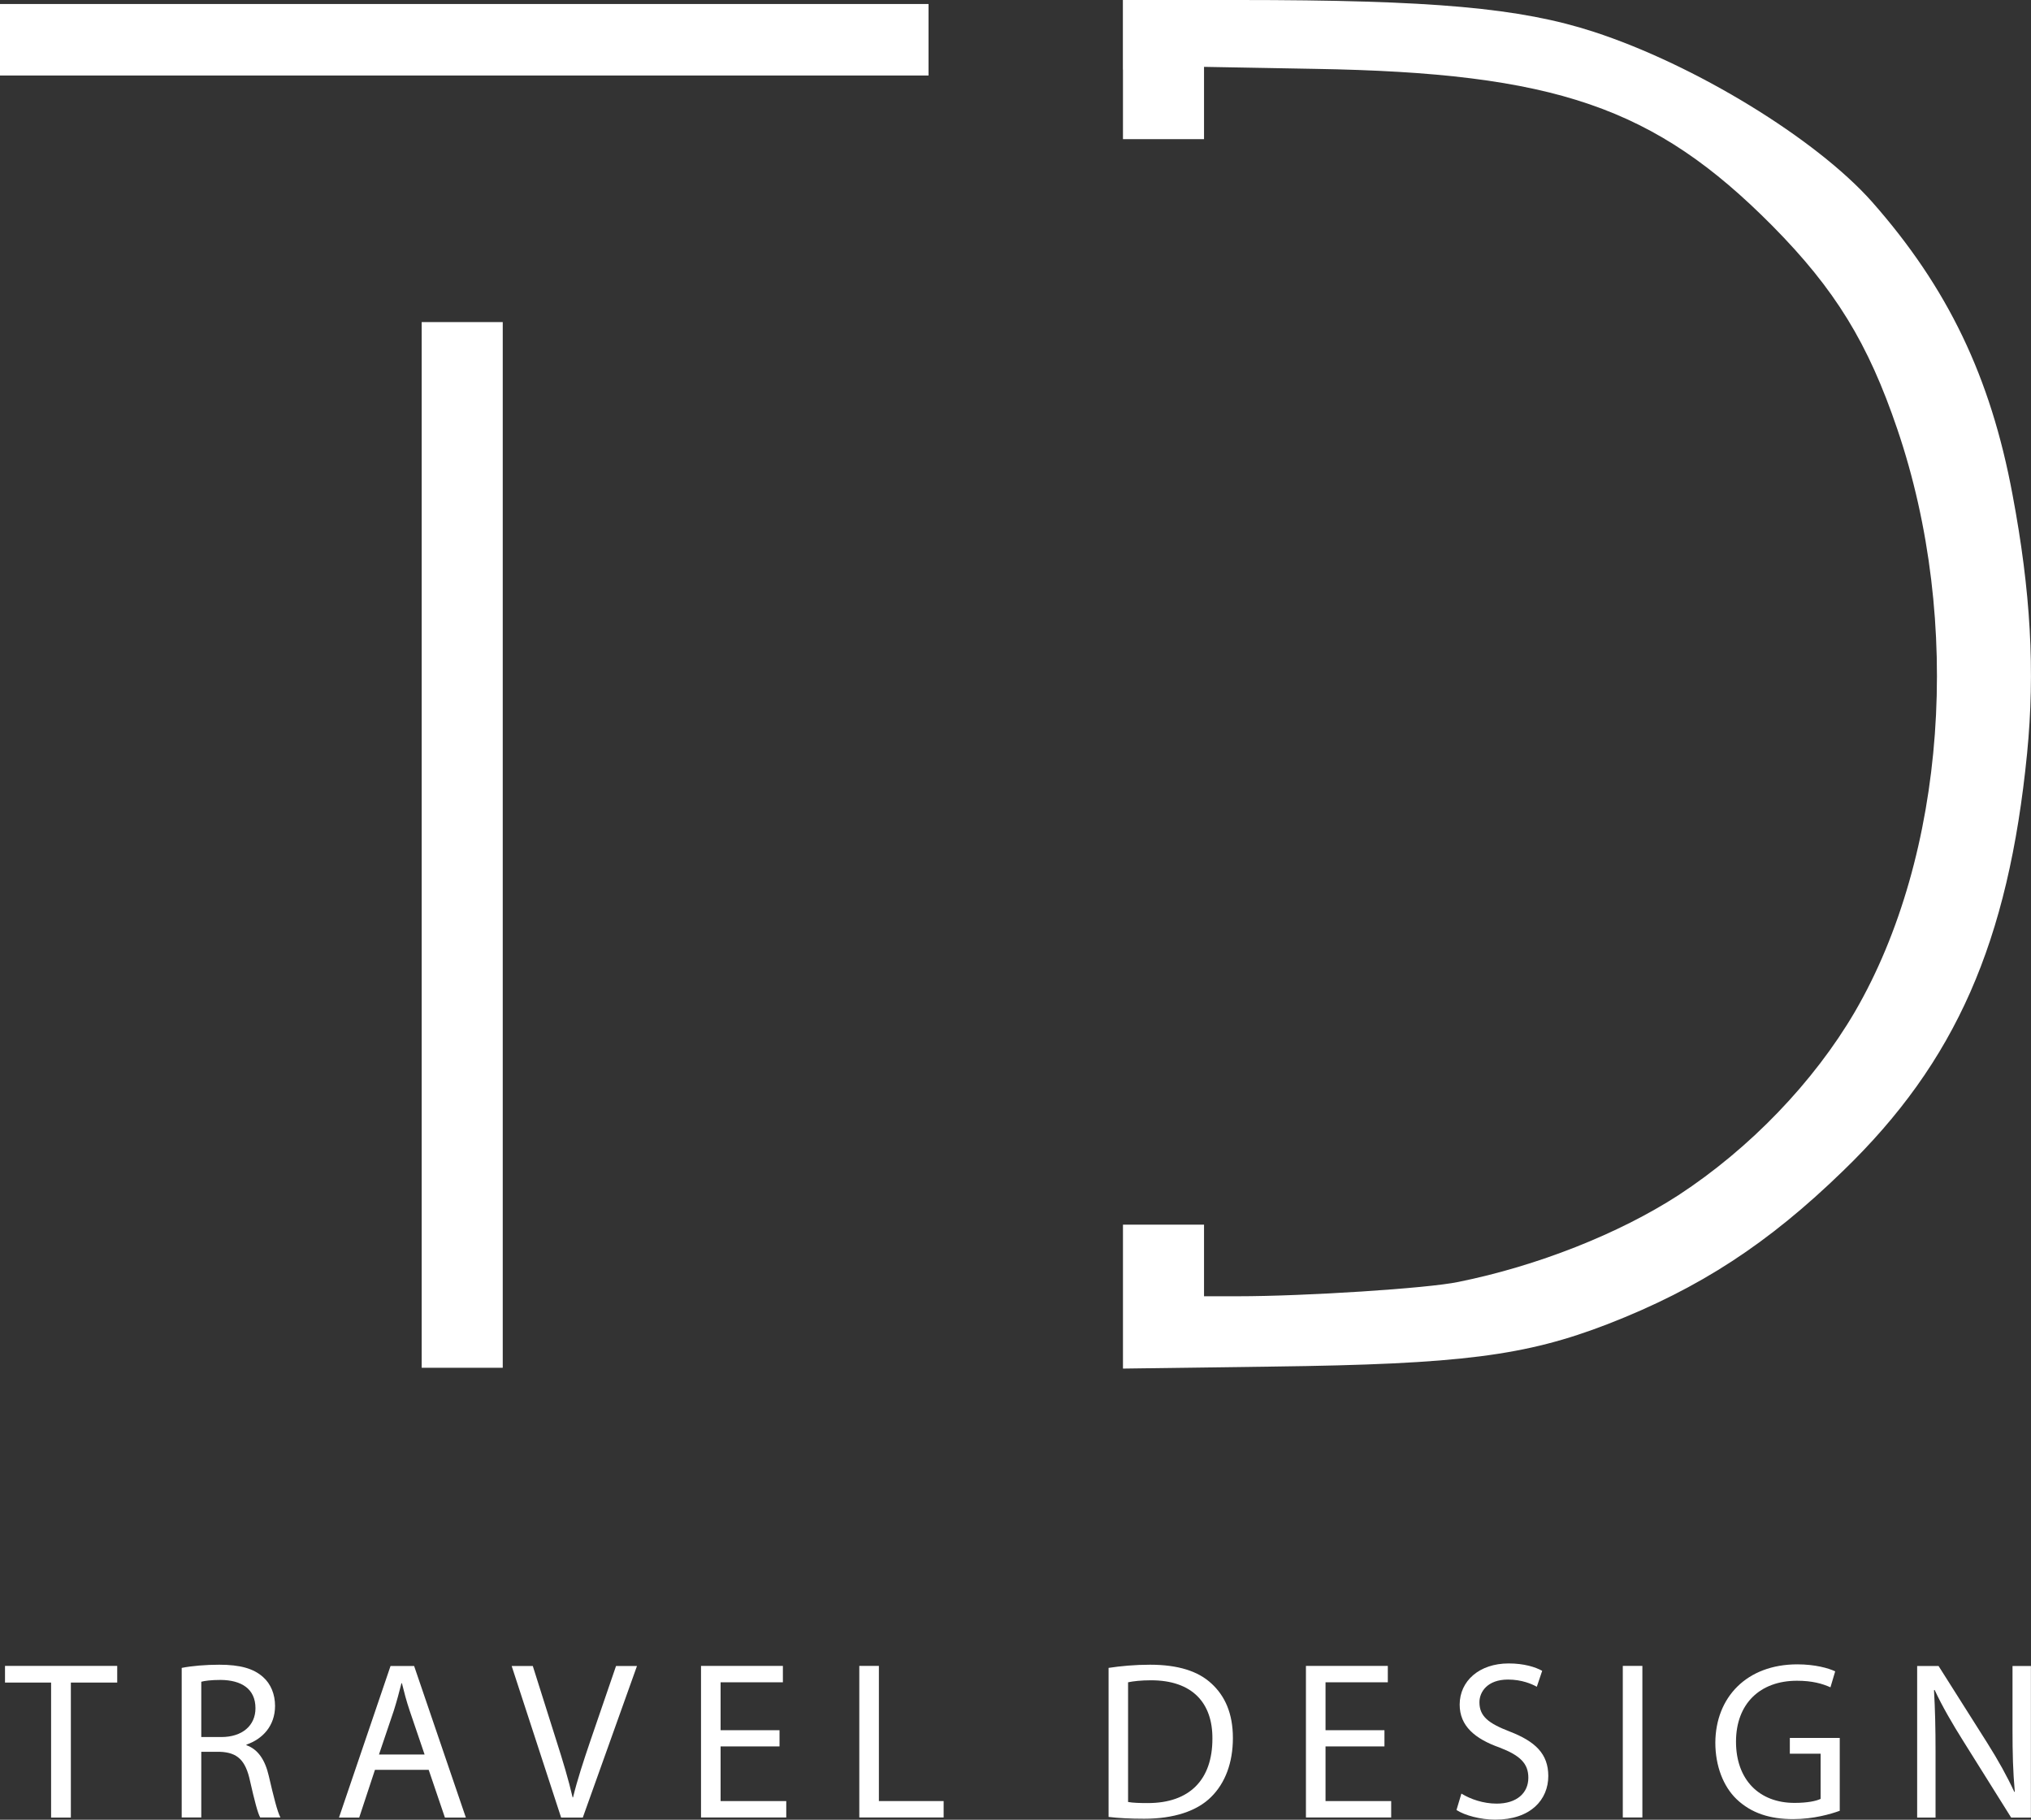 <?xml version="1.0" encoding="UTF-8"?>
<svg id="Capa_2" data-name="Capa 2" xmlns="http://www.w3.org/2000/svg" viewBox="0 0 223 199.78">
  <rect x="0" y="0" width="223" height="199.78" fill="#333333" stroke="none"/>
  <defs>
    <style>
      .cls-1 {
        fill-rule: evenodd;
      }

      .cls-1, .cls-2 {
        fill: #fff;
      }
    </style>
  </defs>
  <g id="Capa_1-2" data-name="Capa 1">
    <g>
      <path class="cls-1" d="M123.3,7.64v7.64h8.9v-7.94l12.15.22c26.44.44,37.31,4.19,50.26,17.24,6.9,6.98,10.51,12.88,13.71,22.31,7.21,21.17,5.34,46.79-4.67,63.99-4.5,7.68-11.49,14.97-19.37,20.12-6.54,4.23-15.49,7.77-24.17,9.52-3.34.7-16.78,1.57-24.22,1.57h-3.69v-7.86h-8.9v15.8l16.38-.22c20.75-.26,27.82-1.18,36.86-4.67,10.11-3.93,17.63-8.86,25.82-16.81,12.38-11.96,18.16-25.14,20.21-45.83.89-9.04.4-17.81-1.6-28.42-2.4-12.92-7.12-22.74-15.45-32.17-6.14-6.9-19.41-15.02-30.54-18.64-8.06-2.62-17.63-3.49-39.09-3.49h-12.6v7.64Z"/>
      <polygon class="cls-1" points="0 4.36 0 8.29 50.97 8.29 101.95 8.29 101.95 4.36 101.95 .44 50.97 .44 0 .44 0 4.36"/>
      <polygon class="cls-1" points="46.3 92.76 46.3 150.16 50.75 150.16 55.2 150.16 55.2 92.76 55.2 35.36 50.75 35.36 46.3 35.36 46.3 92.76"/>
      <g>
        <g>
          <path class="cls-2" d="M5.61,184.72H.55v-1.83h12.32v1.83h-5.09v14.82h-2.17v-14.82Z"/>
          <path class="cls-2" d="M19.95,183.11c1.09-.22,2.64-.35,4.12-.35,2.3,0,3.78.42,4.82,1.36.84.74,1.31,1.88,1.31,3.16,0,2.2-1.38,3.65-3.14,4.25v.07c1.28.45,2.05,1.63,2.45,3.36.54,2.32.94,3.93,1.28,4.57h-2.22c-.27-.47-.64-1.9-1.11-3.98-.49-2.3-1.38-3.16-3.33-3.23h-2.03v7.21h-2.15v-16.42ZM22.1,190.7h2.2c2.3,0,3.75-1.26,3.75-3.16,0-2.15-1.56-3.09-3.83-3.11-1.04,0-1.78.1-2.12.2v6.08Z"/>
          <path class="cls-2" d="M41.17,194.3l-1.73,5.24h-2.22l5.66-16.64h2.59l5.68,16.64h-2.3l-1.78-5.24h-5.9ZM46.62,192.62l-1.63-4.79c-.37-1.09-.62-2.07-.86-3.04h-.05c-.25.99-.52,2-.84,3.01l-1.63,4.82h5.01Z"/>
          <path class="cls-2" d="M61.61,199.54l-5.43-16.64h2.32l2.59,8.2c.72,2.25,1.33,4.27,1.78,6.22h.05c.47-1.93,1.16-4.02,1.9-6.2l2.82-8.22h2.3l-5.95,16.64h-2.37Z"/>
          <path class="cls-2" d="M85.59,191.73h-6.47v6h7.21v1.8h-9.36v-16.64h8.99v1.8h-6.84v5.26h6.47v1.78Z"/>
          <path class="cls-2" d="M94.35,182.89h2.15v14.84h7.11v1.8h-9.26v-16.64Z"/>
        </g>
        <path class="cls-2" d="M121.71,183.11c1.31-.2,2.87-.35,4.57-.35,3.09,0,5.29.72,6.74,2.07,1.48,1.36,2.35,3.28,2.35,5.98s-.84,4.94-2.39,6.47c-1.56,1.56-4.12,2.39-7.36,2.39-1.53,0-2.82-.07-3.9-.2v-16.37ZM123.86,197.83c.54.1,1.33.12,2.17.12,4.59,0,7.09-2.57,7.09-7.06.03-3.93-2.2-6.42-6.74-6.42-1.11,0-1.95.1-2.52.22v13.14Z"/>
        <path class="cls-2" d="M152.01,191.73h-6.47v6h7.21v1.8h-9.36v-16.64h8.99v1.8h-6.84v5.26h6.47v1.78Z"/>
        <path class="cls-2" d="M160.48,196.92c.96.59,2.37,1.09,3.85,1.09,2.2,0,3.48-1.16,3.48-2.84,0-1.56-.89-2.44-3.14-3.31-2.72-.96-4.4-2.37-4.4-4.72,0-2.59,2.15-4.52,5.38-4.52,1.7,0,2.94.4,3.68.81l-.59,1.75c-.54-.3-1.65-.79-3.16-.79-2.27,0-3.14,1.36-3.14,2.49,0,1.56,1.01,2.32,3.31,3.21,2.82,1.09,4.25,2.45,4.25,4.89,0,2.57-1.9,4.79-5.83,4.79-1.6,0-3.36-.47-4.25-1.06l.54-1.8Z"/>
        <path class="cls-2" d="M180.33,182.89v16.64h-2.15v-16.64h2.15Z"/>
        <path class="cls-2" d="M201.99,198.8c-.96.35-2.86.91-5.11.91-2.52,0-4.59-.64-6.22-2.2-1.43-1.38-2.32-3.61-2.32-6.2.03-4.96,3.43-8.59,9.01-8.59,1.93,0,3.43.42,4.15.77l-.52,1.75c-.89-.4-2-.72-3.68-.72-4.05,0-6.69,2.52-6.69,6.69s2.54,6.72,6.42,6.72c1.41,0,2.37-.2,2.87-.44v-4.96h-3.38v-1.73h5.48v8Z"/>
        <path class="cls-2" d="M210.5,199.54v-16.64h2.35l5.33,8.42c1.23,1.95,2.2,3.7,2.99,5.41l.05-.03c-.2-2.22-.25-4.25-.25-6.84v-6.96h2.02v16.64h-2.17l-5.29-8.45c-1.16-1.85-2.27-3.75-3.11-5.56l-.07.03c.12,2.1.17,4.1.17,6.87v7.11h-2.02Z"/>
      </g>
    </g>
  </g>
</svg>